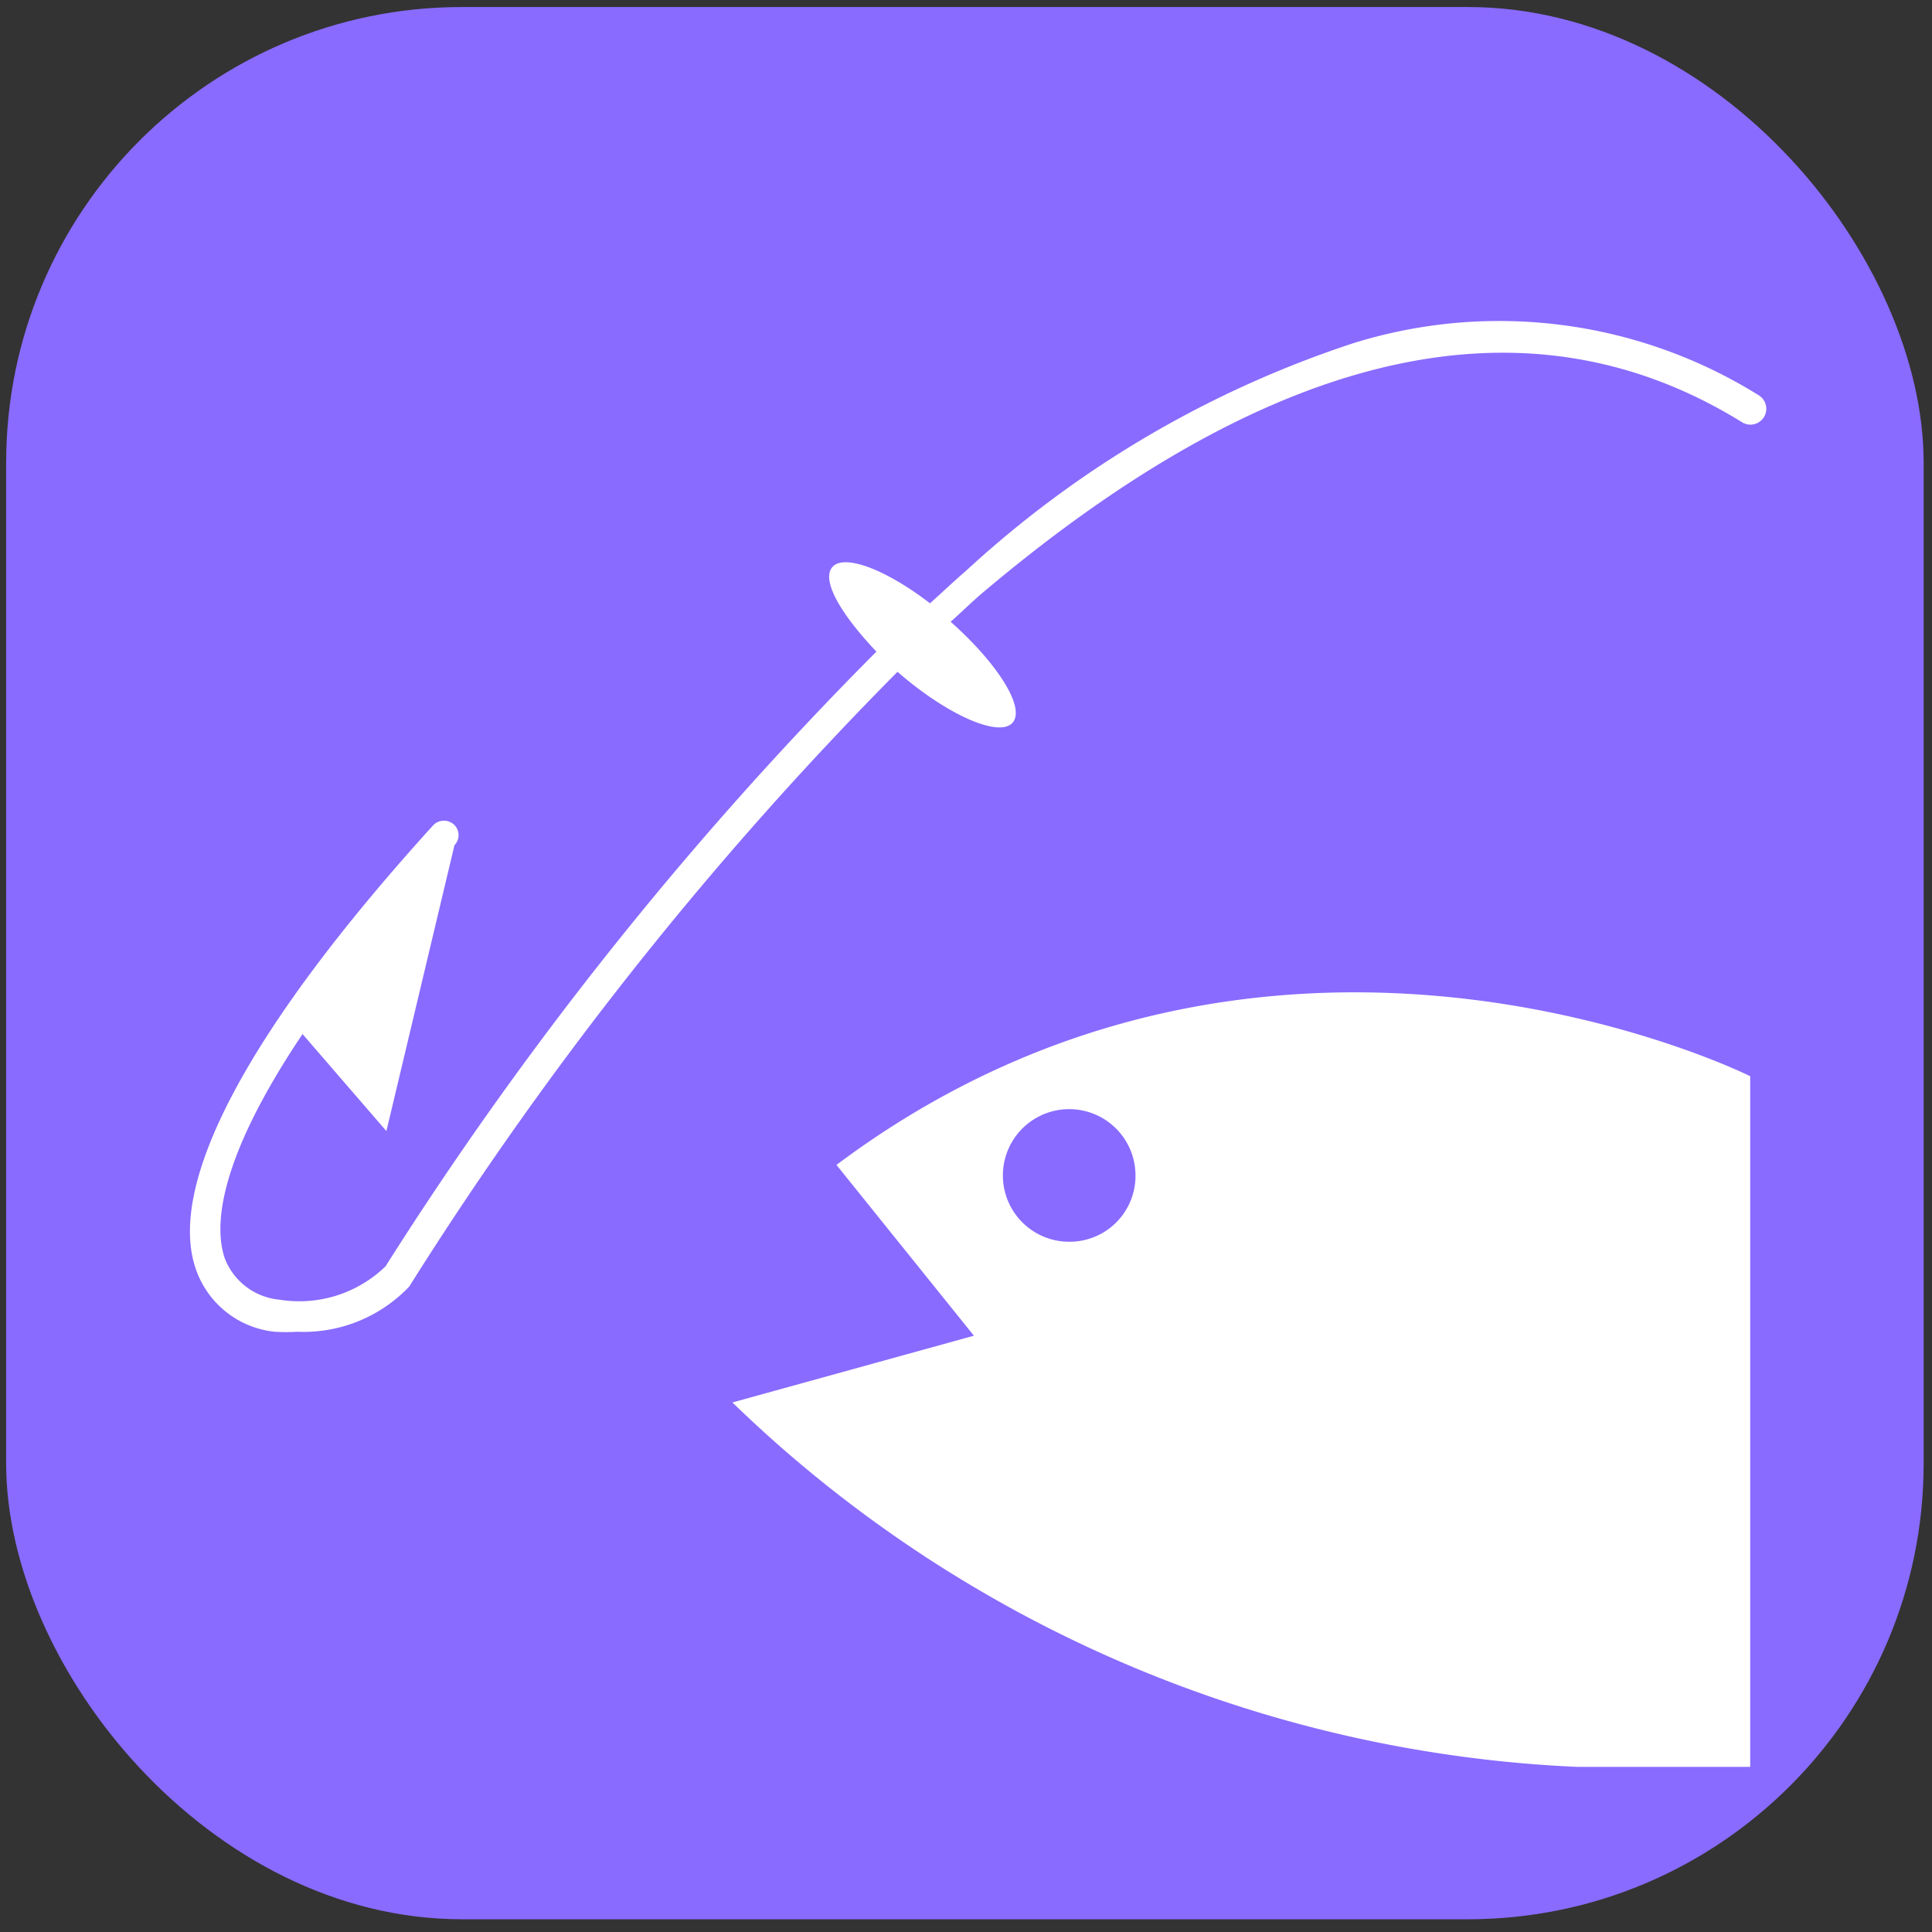 <svg id="Layer_1" data-name="Layer 1" xmlns="http://www.w3.org/2000/svg" viewBox="0 0 44 44"><rect x="0" y="0" width="44" height="44" fill="#333333" stroke="none"/><title>Ponto de Pesca</title><rect x="0.14" y="0.16" width="43.67" height="43.55" rx="10.38" ry="10.38" style="fill:#896bff"/><path d="M19.05,26.53l3.13,3.89-5.5,1.52a29.51,29.51,0,0,0,19.25,8.3h3.93V24.51S29,19.08,19.05,26.53Zm5.31,1.75a1.51,1.51,0,1,1,1.5-1.5A1.5,1.5,0,0,1,24.36,28.28Z" style="fill:#fff"/><path d="M40.05,9a11.17,11.17,0,0,0-9.21-1.19A24.09,24.09,0,0,0,22,13c-.28.24-.55.5-.82.74-1-.77-1.95-1.13-2.22-.83s.2,1.09,1,1.93a82,82,0,0,0-11.18,14,2.82,2.82,0,0,1-2.41.76,1.48,1.48,0,0,1-1.25-.94c-.24-.7-.19-2.19,1.77-5.11L8.8,25.76l1.55-6.51a.33.33,0,0,0,0-.46.34.34,0,0,0-.48,0C5.63,23.46,3.77,27,4.47,28.93a2.13,2.13,0,0,0,1.79,1.4,4.38,4.38,0,0,0,.51,0A3.32,3.32,0,0,0,9.32,29.3v0a81.37,81.37,0,0,1,11.12-14l0,0c1.15,1,2.32,1.5,2.62,1.16s-.34-1.35-1.41-2.3c.25-.22.49-.46.74-.67C29,7.91,34.79,6.59,39.68,9.62A.35.35,0,1,0,40.05,9Z" style="fill:#fff"/></svg>